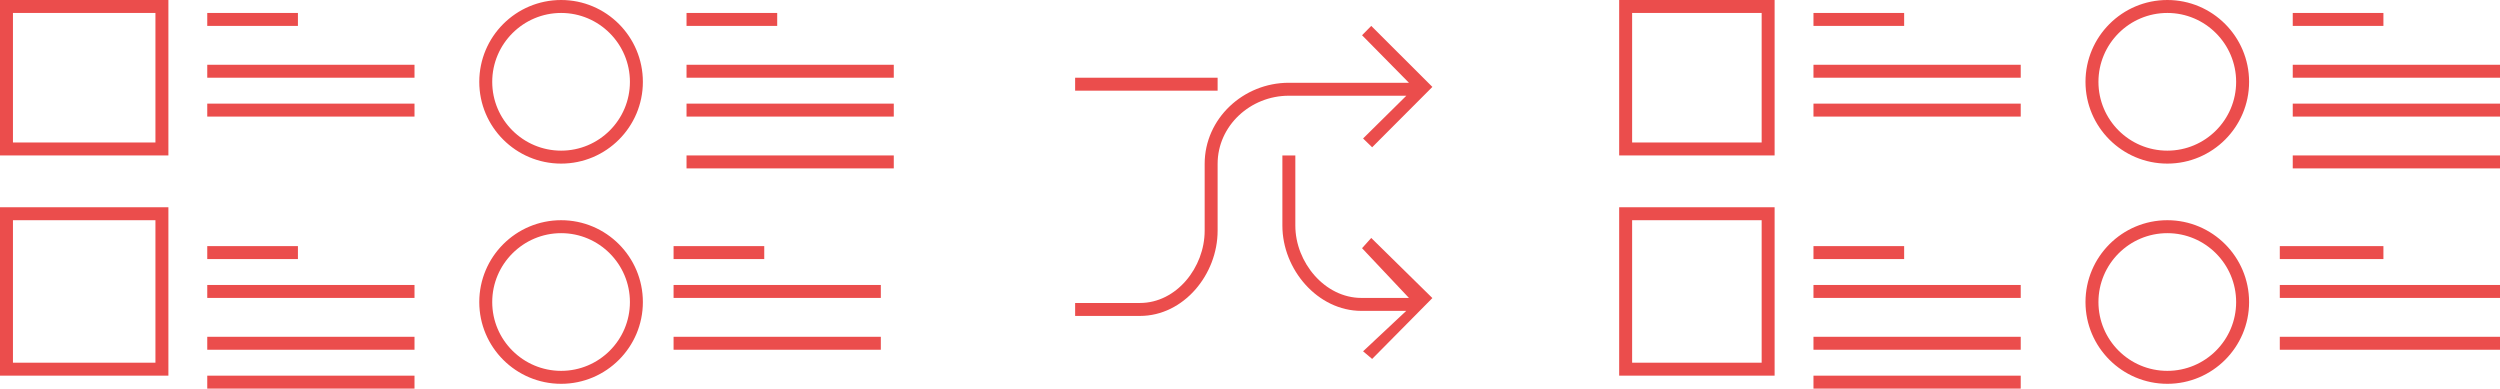 <svg id="SvgjsSvg1070" xmlns="http://www.w3.org/2000/svg" version="1.1" xmlns:xlink="http://www.w3.org/1999/xlink" xmlns:svgjs="http://svgjs.com/svgjs" width="193" height="30" viewBox="0 0 193 30"><title>Fill 106</title><desc>Created with Avocode.</desc><defs id="SvgjsDefs1071"></defs><path id="SvgjsPath1072" d="M1155.57 271.39L1152.23 274.69L1152.93 275.37L1157.58 270.71L1152.86 266L1152.15 266.72L1155.77 270.39L1146.49 270.39C1142.99 270.39 1140 273.15 1140 276.65L1140 281.81C1140 284.64 1137.83 287.39 1135 287.39L1130 287.39L1130 288.39L1135 288.39C1138.38 288.39 1141 285.19 1141 281.81L1141 276.65C1141 273.7 1143.54 271.39 1146.49 271.39Z " fill="#eb4d4c" fill-opacity="1" transform="matrix(1,0,0,1,-1047,-264)"></path><path id="SvgjsPath1073" d="M1152.15 283.16L1155.77 287L1152.1 287C1149.27 287 1147 284.25 1147 281.42L1147 276L1146 276L1146 281.42C1146 284.8 1148.72 288 1152.1 288L1155.56 288L1152.23 291.12L1152.93 291.71L1157.58 287.01L1152.86 282.37Z " fill="#eb4d4c" fill-opacity="1" transform="matrix(1,0,0,1,-1047,-264)"></path><path id="SvgjsPath1074" d="M1130 271L1141 271L1141 270L1130 270Z " fill="#eb4d4c" fill-opacity="1" transform="matrix(1,0,0,1,-1047,-264)"></path><path id="SvgjsPath1075" d="M1048 275L1059 275L1059 265L1048 265ZM1047 264L1060 264L1060 276L1047 276Z " fill="#eb4d4c" fill-opacity="1" transform="matrix(1,0,0,1,-1047,-264)"></path><path id="SvgjsPath1076" d="M1048 292L1059 292L1059 281L1048 281ZM1047 280L1060 280L1060 293L1047 293Z " fill="#eb4d4c" fill-opacity="1" transform="matrix(1,0,0,1,-1047,-264)"></path><path id="SvgjsPath1077" d="M1085 270.32C1085 267.39 1087.39 265 1090.32 265C1093.25 265 1095.63 267.39 1095.63 270.32C1095.63 273.25 1093.25 275.63 1090.32 275.63C1087.39 275.63 1085 273.25 1085 270.32ZM1084 270.32C1084 273.8 1086.83 276.63 1090.32 276.63C1093.8 276.63 1096.63 273.8 1096.63 270.32C1096.63 266.83 1093.8 264 1090.32 264C1086.83 264 1084 266.83 1084 270.32Z " fill="#eb4d4c" fill-opacity="1" transform="matrix(1,0,0,1,-1047,-264)"></path><path id="SvgjsPath1078" d="M1085 287.32C1085 284.39 1087.39 282 1090.32 282C1093.25 282 1095.63 284.39 1095.63 287.32C1095.63 290.25 1093.25 292.63 1090.32 292.63C1087.39 292.63 1085 290.25 1085 287.32ZM1084 287.32C1084 290.8 1086.83 293.63 1090.32 293.63C1093.8 293.63 1096.63 290.8 1096.63 287.32C1096.63 283.83 1093.8 281 1090.32 281C1086.83 281 1084 283.83 1084 287.32Z " fill="#eb4d4c" fill-opacity="1" transform="matrix(1,0,0,1,-1047,-264)"></path><path id="SvgjsPath1079" d="M1063 266L1070 266L1070 265L1063 265Z " fill="#eb4d4c" fill-opacity="1" transform="matrix(1,0,0,1,-1047,-264)"></path><path id="SvgjsPath1080" d="M1063 270L1079 270L1079 269L1063 269Z " fill="#eb4d4c" fill-opacity="1" transform="matrix(1,0,0,1,-1047,-264)"></path><path id="SvgjsPath1081" d="M1063 273L1079 273L1079 272L1063 272Z " fill="#eb4d4c" fill-opacity="1" transform="matrix(1,0,0,1,-1047,-264)"></path><path id="SvgjsPath1082" d="M1099 284L1106 284L1106 283L1099 283Z " fill="#eb4d4c" fill-opacity="1" transform="matrix(1,0,0,1,-1047,-264)"></path><path id="SvgjsPath1083" d="M1099 287L1115 287L1115 286L1099 286Z " fill="#eb4d4c" fill-opacity="1" transform="matrix(1,0,0,1,-1047,-264)"></path><path id="SvgjsPath1084" d="M1099 291L1115 291L1115 290L1099 290Z " fill="#eb4d4c" fill-opacity="1" transform="matrix(1,0,0,1,-1047,-264)"></path><path id="SvgjsPath1085" d="M1100 266L1107 266L1107 265L1100 265Z " fill="#eb4d4c" fill-opacity="1" transform="matrix(1,0,0,1,-1047,-264)"></path><path id="SvgjsPath1086" d="M1100 270L1116 270L1116 269L1100 269Z " fill="#eb4d4c" fill-opacity="1" transform="matrix(1,0,0,1,-1047,-264)"></path><path id="SvgjsPath1087" d="M1100 273L1116 273L1116 272L1100 272Z " fill="#eb4d4c" fill-opacity="1" transform="matrix(1,0,0,1,-1047,-264)"></path><path id="SvgjsPath1088" d="M1100 277L1116 277L1116 276L1100 276Z " fill="#eb4d4c" fill-opacity="1" transform="matrix(1,0,0,1,-1047,-264)"></path><path id="SvgjsPath1089" d="M1063 284L1070 284L1070 283L1063 283Z " fill="#eb4d4c" fill-opacity="1" transform="matrix(1,0,0,1,-1047,-264)"></path><path id="SvgjsPath1090" d="M1063 287L1079 287L1079 286L1063 286Z " fill="#eb4d4c" fill-opacity="1" transform="matrix(1,0,0,1,-1047,-264)"></path><path id="SvgjsPath1091" d="M1063 291L1079 291L1079 290L1063 290Z " fill="#eb4d4c" fill-opacity="1" transform="matrix(1,0,0,1,-1047,-264)"></path><path id="SvgjsPath1092" d="M1063 294L1079 294L1079 293L1063 293Z " fill="#eb4d4c" fill-opacity="1" transform="matrix(1,0,0,1,-1047,-264)"></path><path id="SvgjsPath1093" d="M1223 284L1231 284L1231 283L1223 283Z " fill="#eb4d4c" fill-opacity="1" transform="matrix(1,0,0,1,-1047,-264)"></path><path id="SvgjsPath1094" d="M1223 287L1240 287L1240 286L1223 286Z " fill="#eb4d4c" fill-opacity="1" transform="matrix(1,0,0,1,-1047,-264)"></path><path id="SvgjsPath1095" d="M1223 291L1240 291L1240 290L1223 290Z " fill="#eb4d4c" fill-opacity="1" transform="matrix(1,0,0,1,-1047,-264)"></path><path id="SvgjsPath1096" d="M1224 266L1231 266L1231 265L1224 265Z " fill="#eb4d4c" fill-opacity="1" transform="matrix(1,0,0,1,-1047,-264)"></path><path id="SvgjsPath1097" d="M1224 270L1240 270L1240 269L1224 269Z " fill="#eb4d4c" fill-opacity="1" transform="matrix(1,0,0,1,-1047,-264)"></path><path id="SvgjsPath1098" d="M1224 273L1240 273L1240 272L1224 272Z " fill="#eb4d4c" fill-opacity="1" transform="matrix(1,0,0,1,-1047,-264)"></path><path id="SvgjsPath1099" d="M1224 277L1240 277L1240 276L1224 276Z " fill="#eb4d4c" fill-opacity="1" transform="matrix(1,0,0,1,-1047,-264)"></path><path id="SvgjsPath1100" d="M1173 275L1183 275L1183 265L1173 265ZM1172 264L1184 264L1184 276L1172 276Z " fill="#eb4d4c" fill-opacity="1" transform="matrix(1,0,0,1,-1047,-264)"></path><path id="SvgjsPath1101" d="M1173 292L1183 292L1183 281L1173 281ZM1172 280L1184 280L1184 293L1172 293Z " fill="#eb4d4c" fill-opacity="1" transform="matrix(1,0,0,1,-1047,-264)"></path><path id="SvgjsPath1102" d="M1209 270.32C1209 267.39 1211.38 265 1214.32 265C1217.25 265 1219.63 267.39 1219.63 270.32C1219.63 273.25 1217.25 275.63 1214.32 275.63C1211.38 275.63 1209 273.25 1209 270.32ZM1208 270.32C1208 273.8 1210.83 276.63 1214.32 276.63C1217.8 276.63 1220.63 273.8 1220.63 270.32C1220.63 266.83 1217.8 264 1214.32 264C1210.83 264 1208 266.83 1208 270.32Z " fill="#eb4d4c" fill-opacity="1" transform="matrix(1,0,0,1,-1047,-264)"></path><path id="SvgjsPath1103" d="M1209 287.32C1209 284.39 1211.38 282 1214.32 282C1217.25 282 1219.63 284.39 1219.63 287.32C1219.63 290.25 1217.25 292.63 1214.32 292.63C1211.38 292.63 1209 290.25 1209 287.32ZM1208 287.32C1208 290.8 1210.83 293.63 1214.32 293.63C1217.8 293.63 1220.63 290.8 1220.63 287.32C1220.63 283.83 1217.8 281 1214.32 281C1210.83 281 1208 283.83 1208 287.32Z " fill="#eb4d4c" fill-opacity="1" transform="matrix(1,0,0,1,-1047,-264)"></path><path id="SvgjsPath1104" d="M1187 266L1194 266L1194 265L1187 265Z " fill="#eb4d4c" fill-opacity="1" transform="matrix(1,0,0,1,-1047,-264)"></path><path id="SvgjsPath1105" d="M1187 270L1203 270L1203 269L1187 269Z " fill="#eb4d4c" fill-opacity="1" transform="matrix(1,0,0,1,-1047,-264)"></path><path id="SvgjsPath1106" d="M1187 273L1203 273L1203 272L1187 272Z " fill="#eb4d4c" fill-opacity="1" transform="matrix(1,0,0,1,-1047,-264)"></path><path id="SvgjsPath1107" d="M1187 284L1194 284L1194 283L1187 283Z " fill="#eb4d4c" fill-opacity="1" transform="matrix(1,0,0,1,-1047,-264)"></path><path id="SvgjsPath1108" d="M1187 287L1203 287L1203 286L1187 286Z " fill="#eb4d4c" fill-opacity="1" transform="matrix(1,0,0,1,-1047,-264)"></path><path id="SvgjsPath1109" d="M1187 291L1203 291L1203 290L1187 290Z " fill="#eb4d4c" fill-opacity="1" transform="matrix(1,0,0,1,-1047,-264)"></path><path id="SvgjsPath1110" d="M1187 294L1203 294L1203 293L1187 293Z " fill="#eb4d4c" fill-opacity="1" transform="matrix(1,0,0,1,-1047,-264)"></path></svg>
